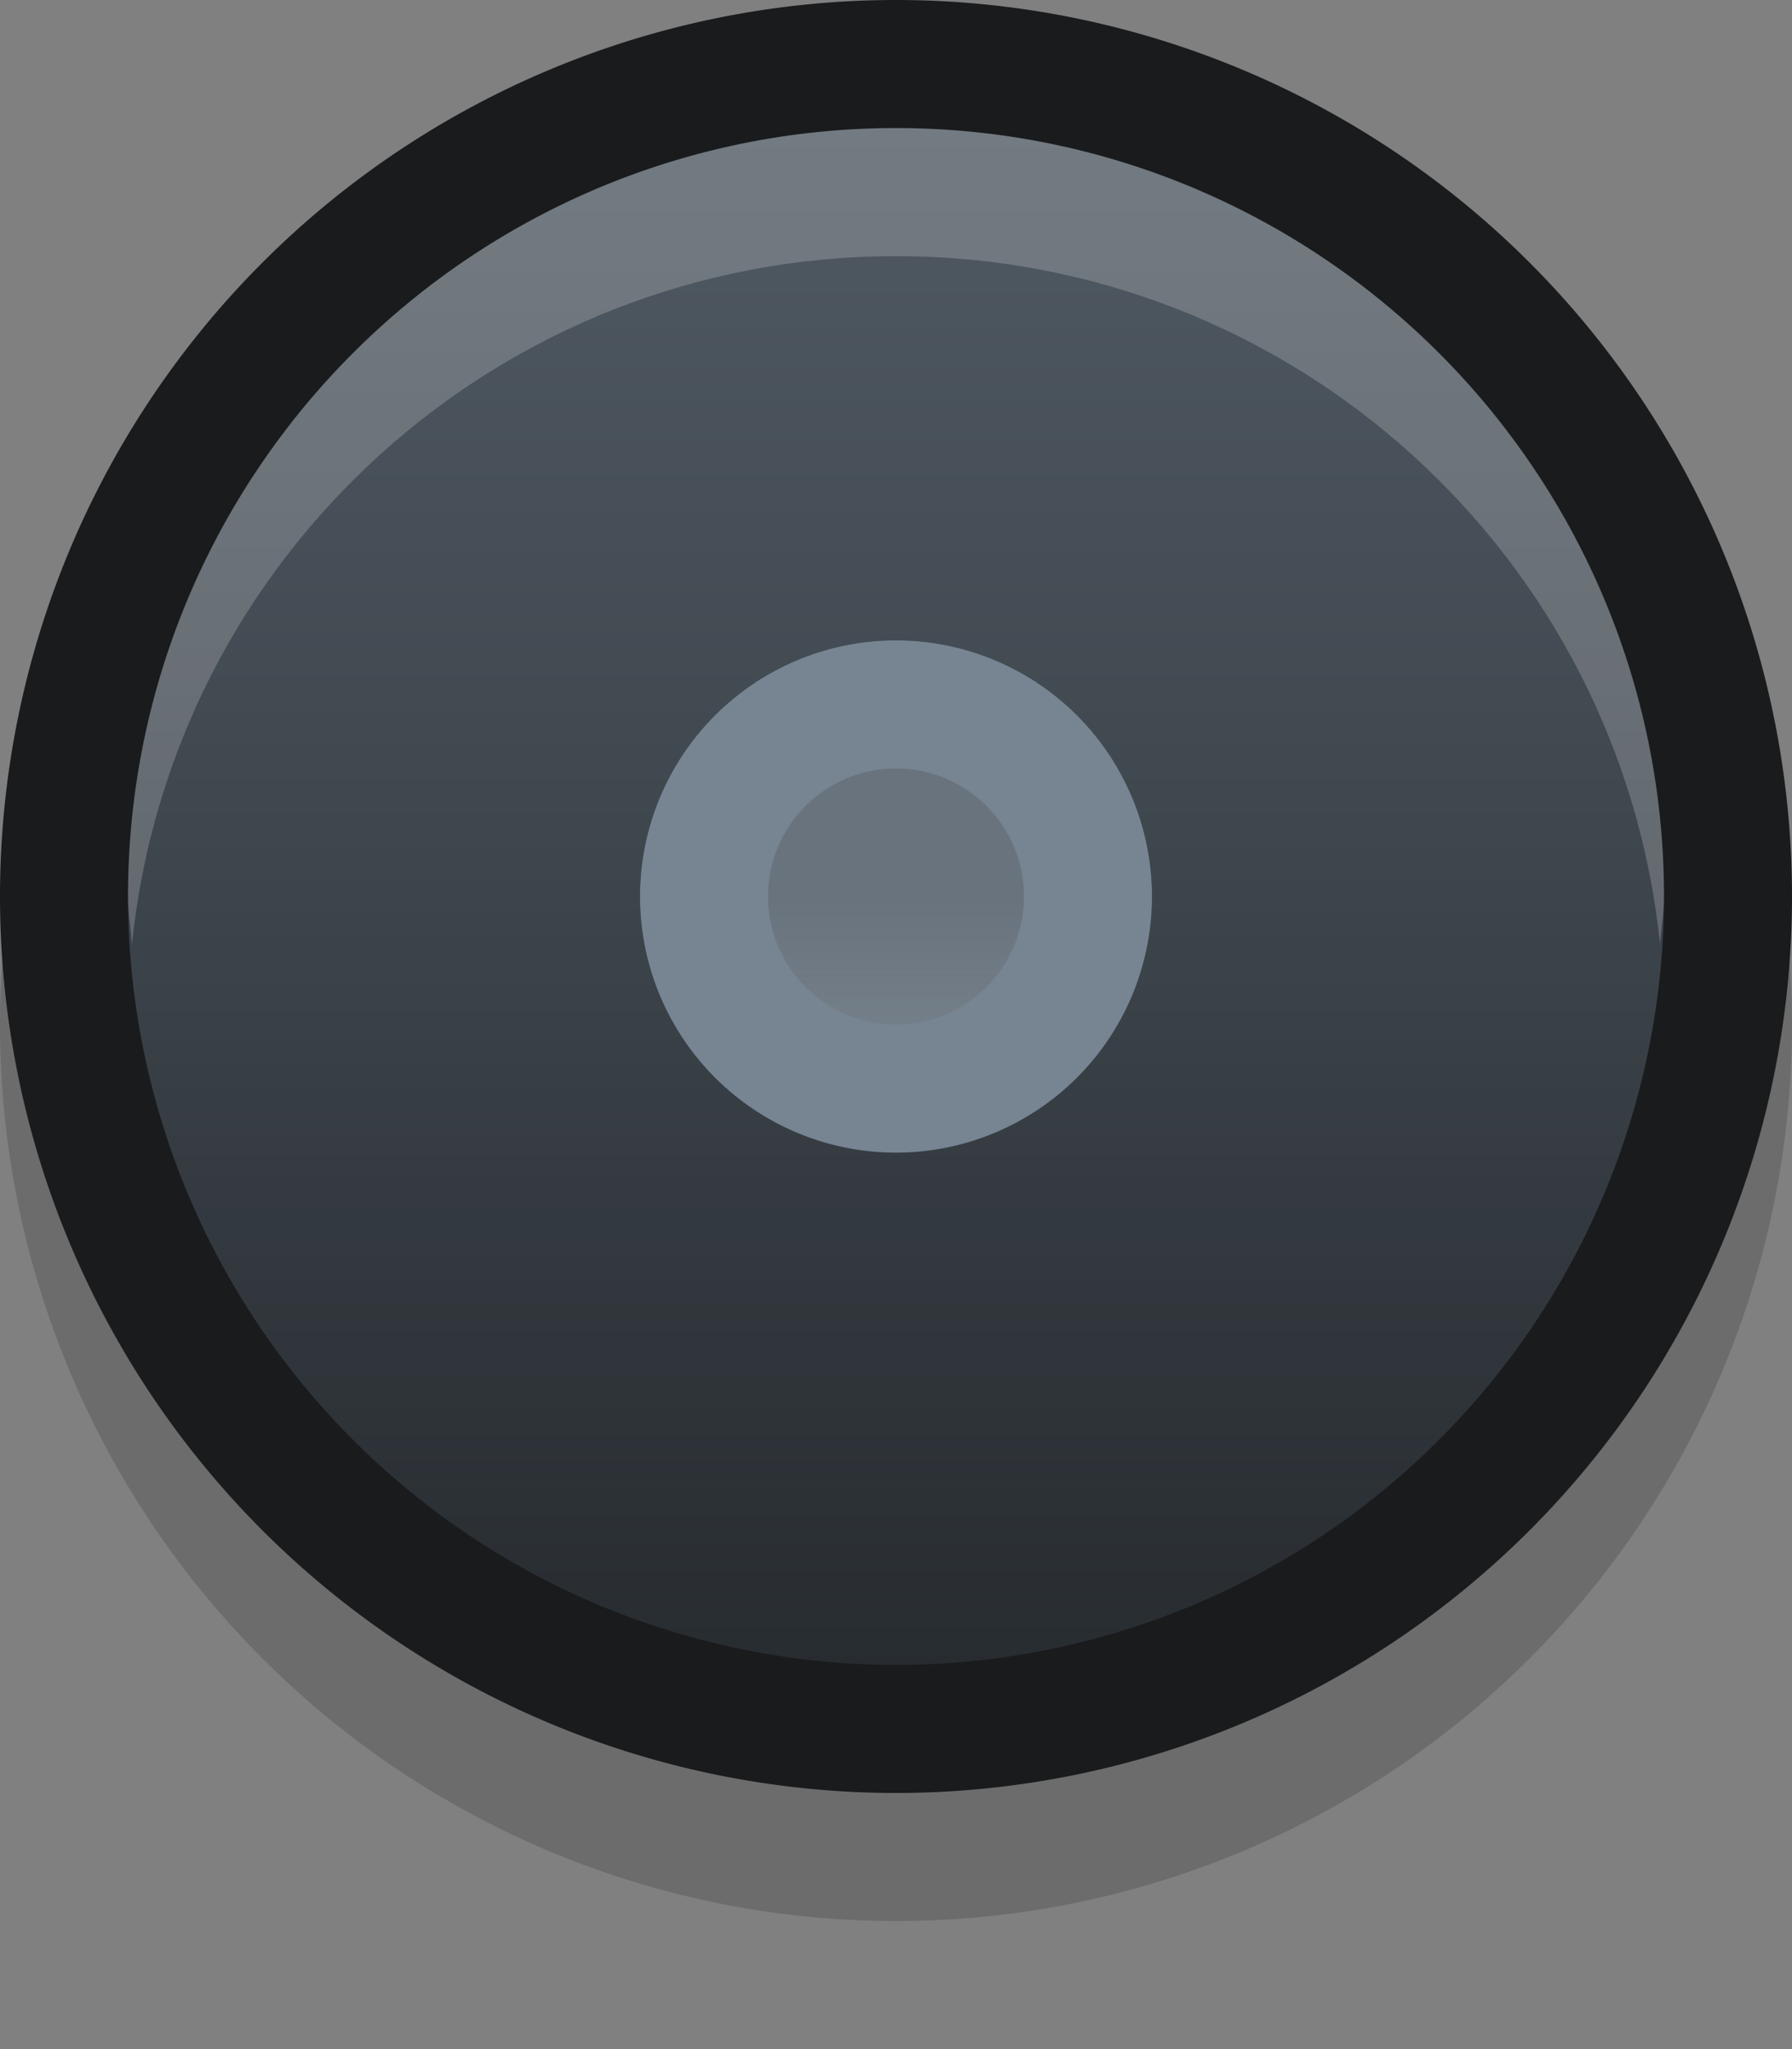 <svg xmlns="http://www.w3.org/2000/svg" xmlns:svg="http://www.w3.org/2000/svg" xmlns:xlink="http://www.w3.org/1999/xlink" id="svg2985" width="14" height="16" version="1.1"><rect width="100%" height="100%" fill="#808080" stroke="none"/><defs id="defs2987"><linearGradient id="linearGradient3806"><stop id="stop3808" offset="0" stop-color="#4c4c4c" stop-opacity=".513"/><stop id="stop3810" offset="1" stop-color="#000" stop-opacity=".592"/></linearGradient><linearGradient id="linearGradient3779" x1="9" x2="9" y1="2" y2="14" gradientUnits="userSpaceOnUse" xlink:href="#linearGradient3773-5"/><linearGradient id="linearGradient3812" x1="8" x2="8" y1="10" y2="8" gradientUnits="userSpaceOnUse" xlink:href="#linearGradient3806"/><linearGradient id="linearGradient3820" x1="8" x2="8" y1="15" y2="1" gradientUnits="userSpaceOnUse" xlink:href="#linearGradient3814-7"/><linearGradient id="linearGradient3773-5"><stop id="stop3775-7" offset="0" stop-color="#505a63" stop-opacity="1"/><stop id="stop3769-1" offset=".5" stop-color="#3d454c" stop-opacity="1"/><stop id="stop3777-2" offset="1" stop-color="#2c3136" stop-opacity=".78"/></linearGradient><linearGradient id="linearGradient3814-7"><stop id="stop3816-6" offset="0" stop-color="#191b1d" stop-opacity="1"/><stop id="stop3818-0" offset="1" stop-color="#191b1d" stop-opacity="1"/></linearGradient></defs><g id="layer1"><path id="path3774" fill="#000" fill-opacity=".159" d="M 15,9 A 7,7 0 1 1 1,9 7,7 0 1 1 15,9 z" opacity="1" transform="translate(-1,-1)"/><path id="path3769" fill="url(#linearGradient3820)" fill-opacity="1" d="M 15,8 A 7,7 0 1 1 1,8 7,7 0 1 1 15,8 z" opacity="1" transform="translate(-1,-1)"/><path id="path3771" fill="url(#linearGradient3779)" fill-opacity="1" d="M 14,8 A 6,6 0 1 1 2,8 6,6 0 1 1 14,8 z" transform="translate(-1,-1)"/><path id="path3785" fill="url(#linearGradient3812)" fill-opacity="1" d="M 10,8 A 2,2 0 1 1 6,8 2,2 0 1 1 10,8 z" transform="translate(-1,-1)"/><path id="path3773" fill="#fff" fill-opacity="1" stroke="#fff" stroke-dasharray="none" stroke-dashoffset="0" stroke-linejoin="round" stroke-miterlimit="4" stroke-opacity="1" stroke-width="0" d="M 7,1 C 3.686,1 1,3.686 1,7 1,7.124 1.024,7.252 1.031,7.375 1.339,4.349 3.893,2 7,2 10.107,2 12.661,4.349 12.969,7.375 12.976,7.252 13,7.124 13,7 13,3.686 10.314,1 7,1 z" opacity=".2"/><path id="path3801" fill="#353e46" fill-opacity="1" stroke="#fff" stroke-dasharray="none" stroke-dashoffset="0" stroke-linejoin="round" stroke-miterlimit="4" stroke-opacity="1" stroke-width="0" d="M 7,5 C 5.895,5 5,5.895 5,7 5,8.105 5.895,9 7,9 8.105,9 9,8.105 9,7 9,5.895 8.105,5 7,5 z M 7,6 C 7.552,6 8,6.448 8,7 8,7.552 7.552,8 7,8 6.448,8 6,7.552 6,7 6,6.448 6.448,6 7,6 z"/><path id="path3017" fill="#bed1e4" fill-opacity="1" stroke="#fff" stroke-dasharray="none" stroke-dashoffset="0" stroke-linejoin="round" stroke-miterlimit="4" stroke-opacity="1" stroke-width="0" d="M 9,7 A 2,2 0 1 1 5,7 2,2 0 1 1 9,7 z" opacity=".479"/></g></svg>